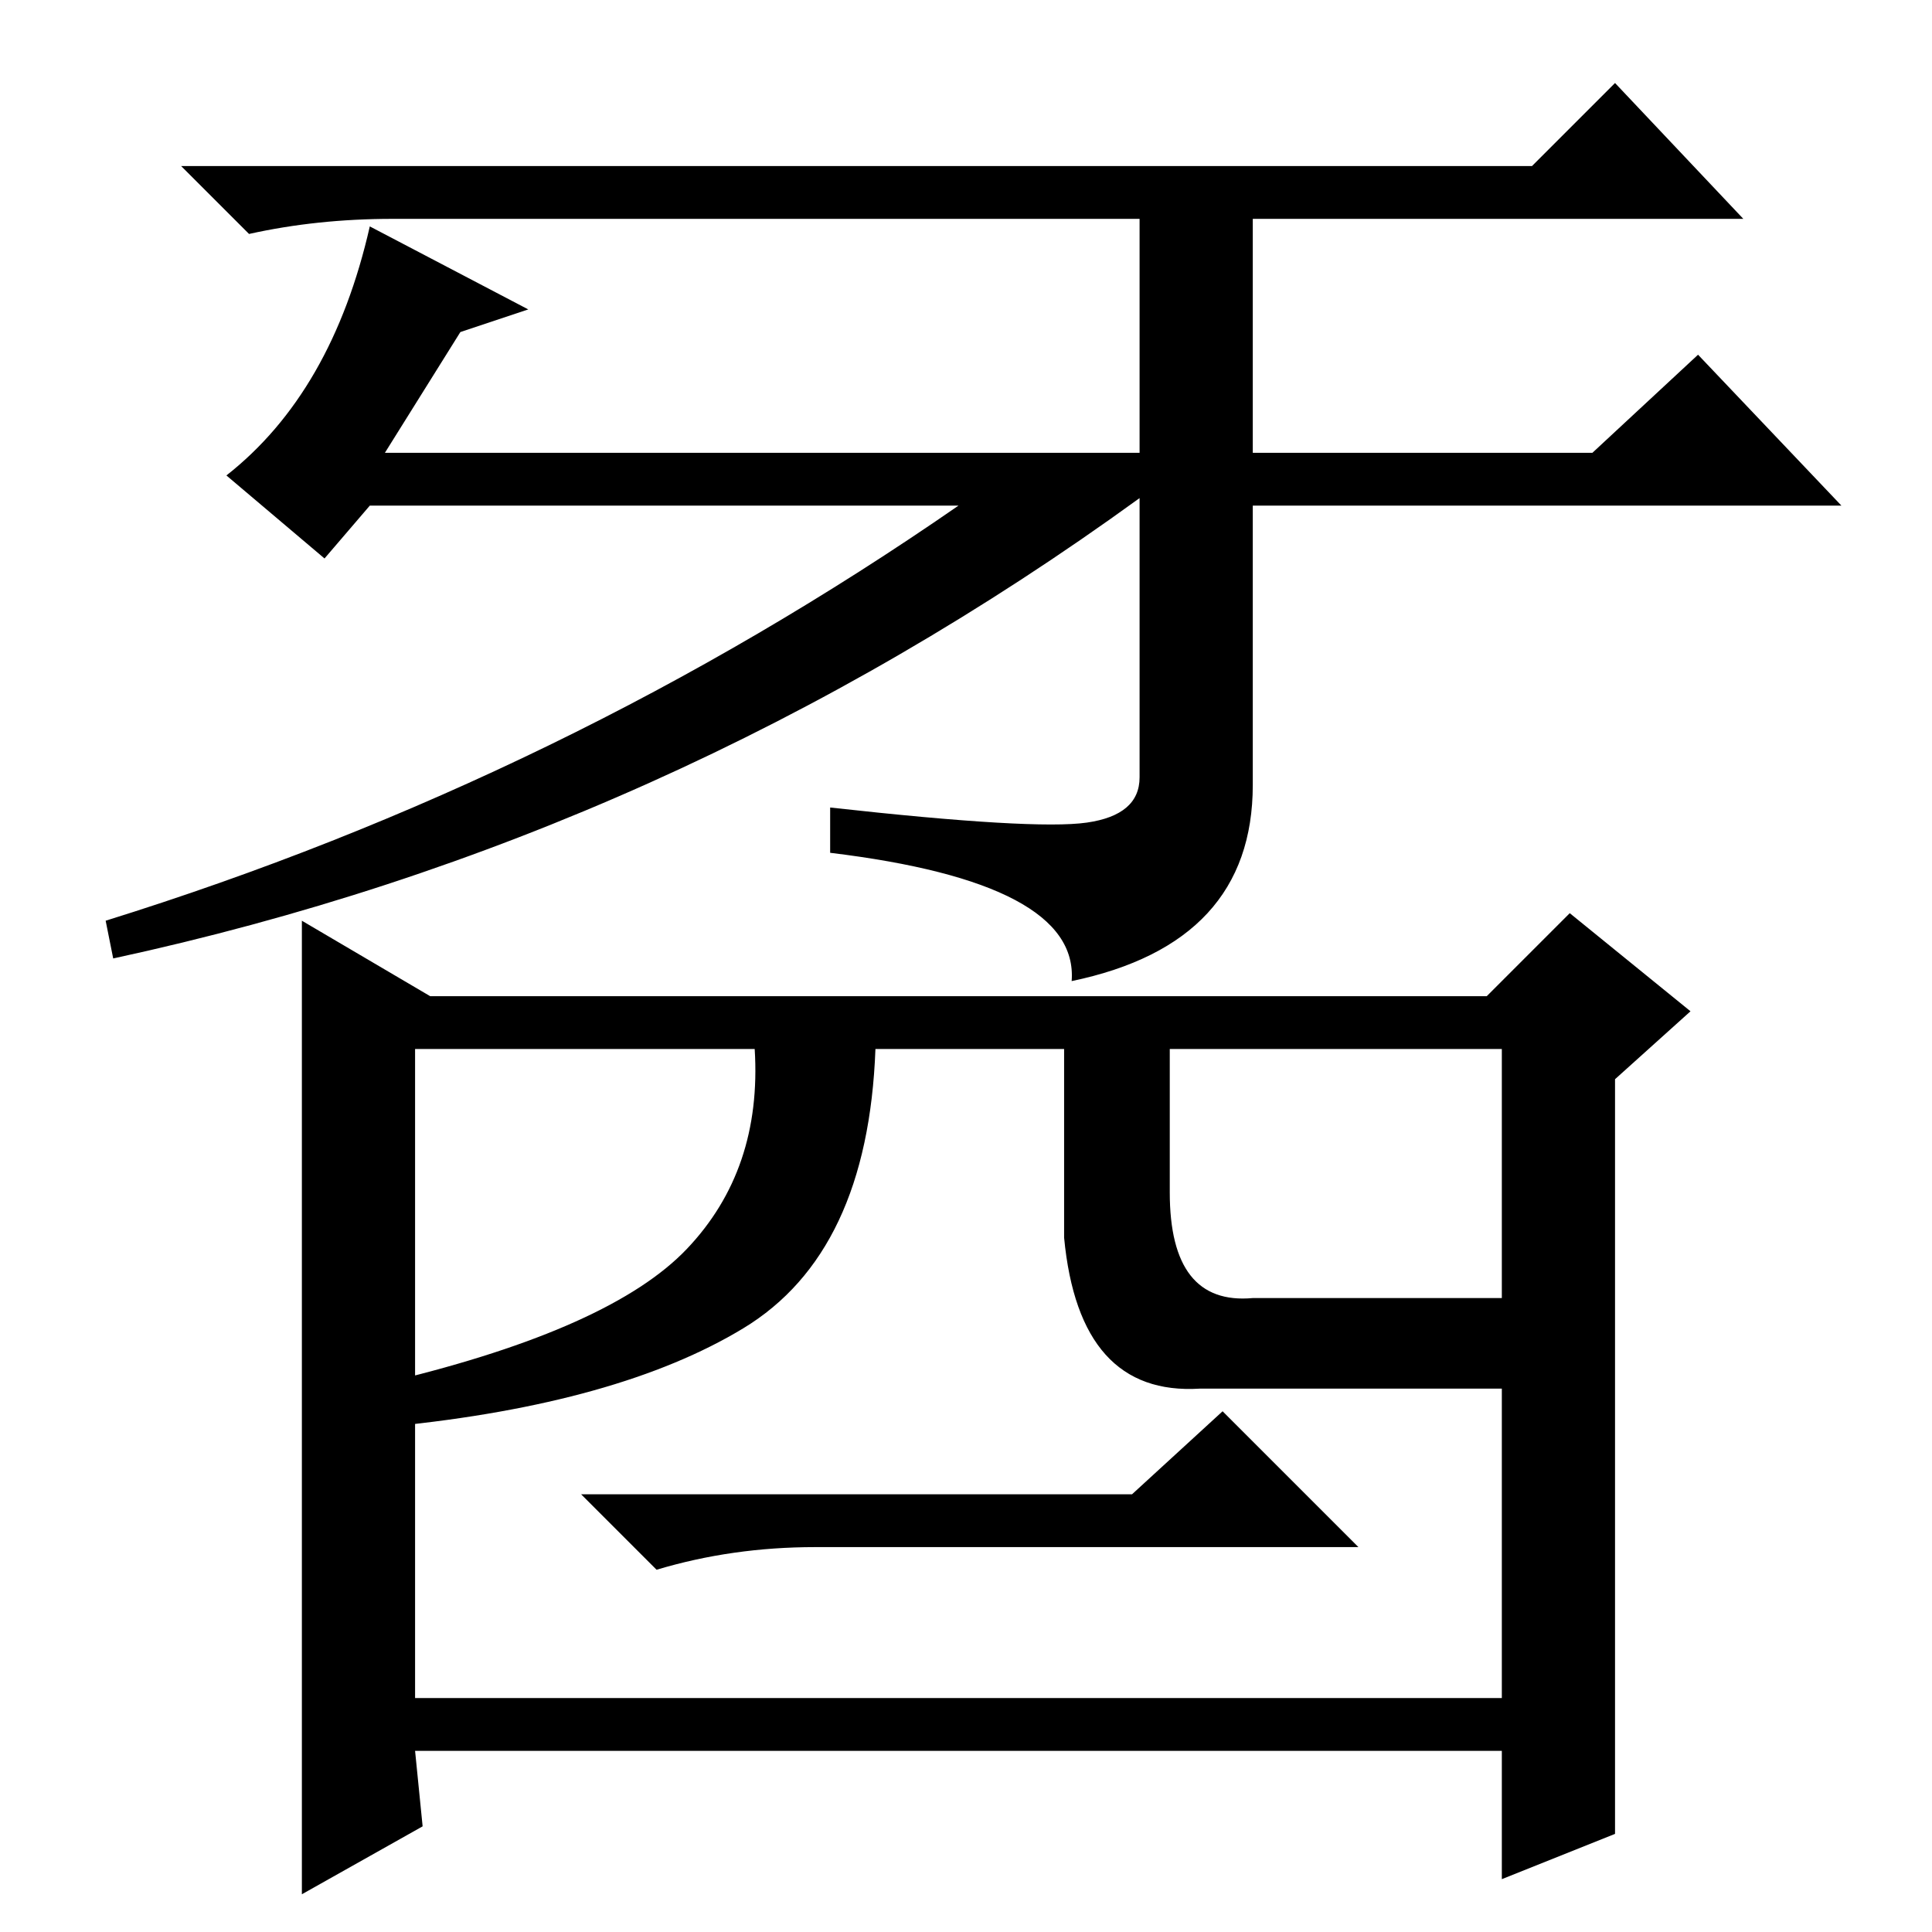 <?xml version="1.0" standalone="no"?>
<!DOCTYPE svg PUBLIC "-//W3C//DTD SVG 1.1//EN" "http://www.w3.org/Graphics/SVG/1.1/DTD/svg11.dtd" >
<svg xmlns="http://www.w3.org/2000/svg" xmlns:xlink="http://www.w3.org/1999/xlink" version="1.1" viewBox="0 -36 256 256">
  <g transform="matrix(1 0 0 -1 0 220)">
   <path fill="currentColor"
d="M214 245l17 -18h-65v-31h45l14 13l19 -20h-78v-37q0 -21 -24 -26q1 13 -32 17v6q27 -3 34 -2t7 6v37q-62 -45 -136 -61l-1 5q61 19 113 55h-78l-6 -7l-13 11q14 11 19 33l21 -11l-9 -3l-10 -16h100v31h-99q-10 0 -19 -2l-9 9h179zM197 124l11 11l16 -13l-10 -9v-100
l-15 -6v17h-144l1 -10l-16 -9v129l17 -10h40h100zM55 117v-86h144v41h-40q-16 -1 -18 20v25h-25q-1 -27 -17.5 -37t-46.5 -13v6q29 7 39 17.5t9 26.5h-45zM155 117v-19q0 -15 11 -14h33v33h-44zM150 58l12 11l18 -18h-72q-11 0 -21 -3l-10 10h73z" />
  </g>

</svg>

